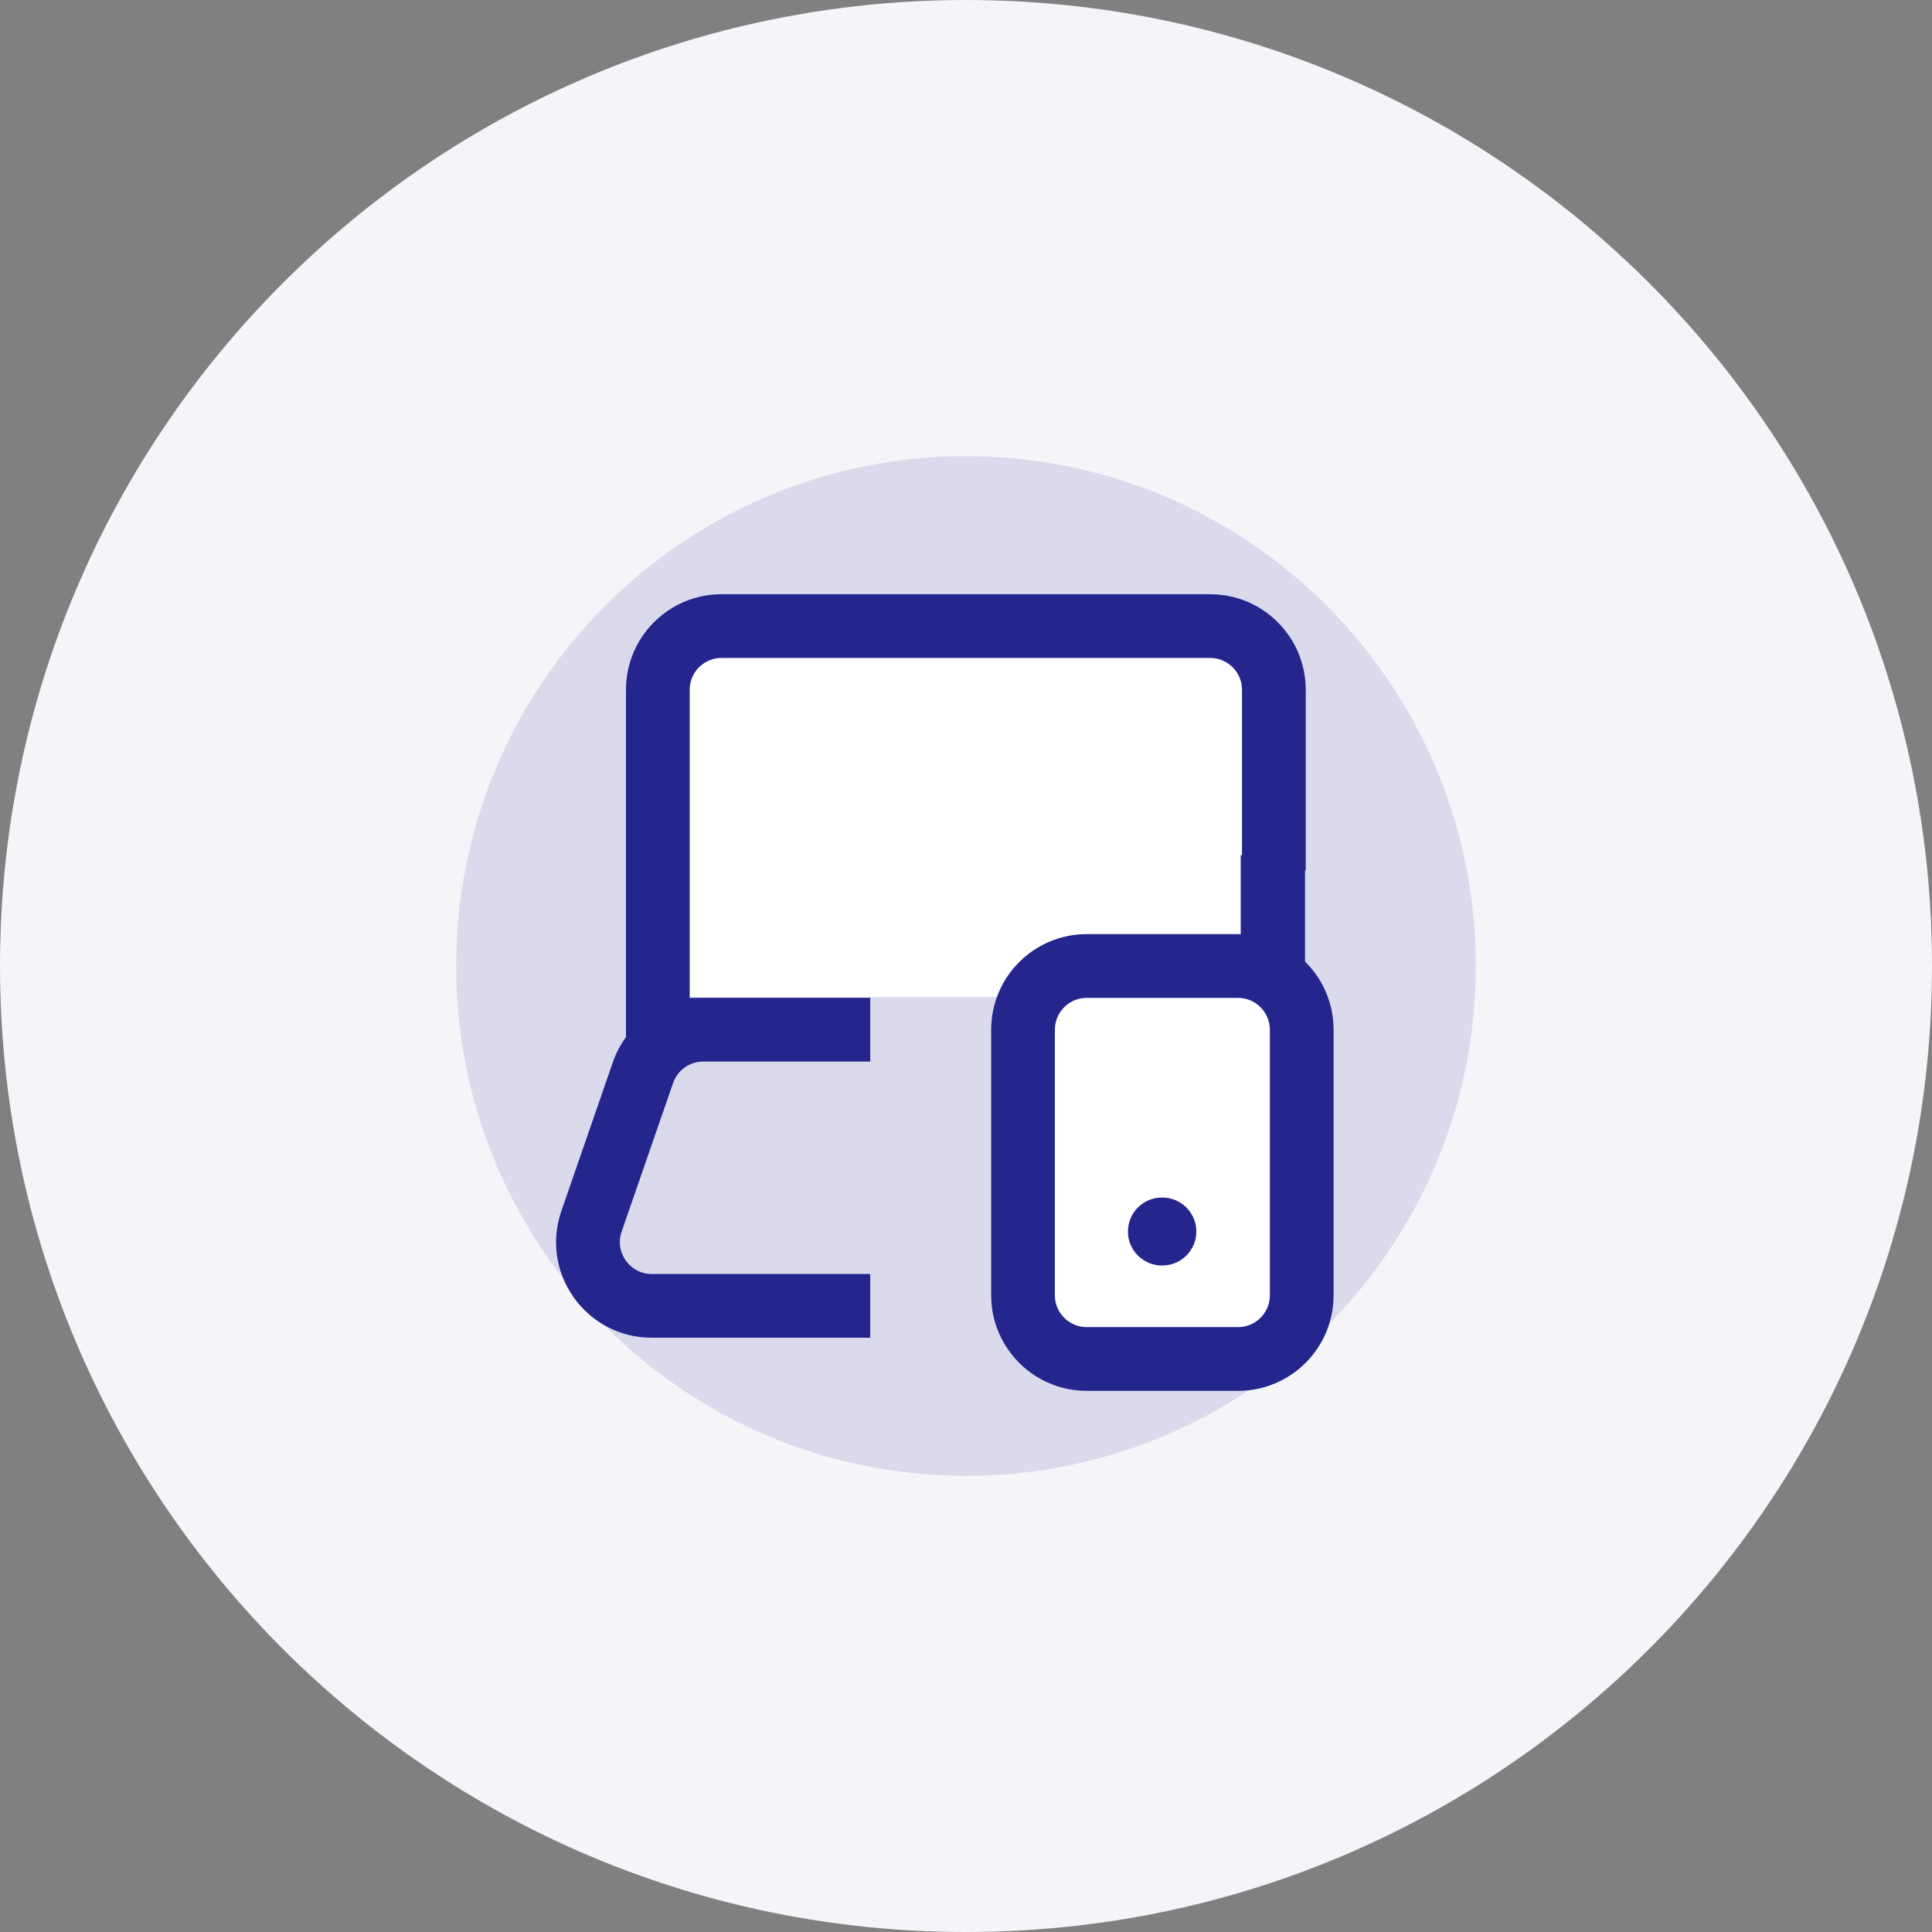 <svg width="72" height="72" viewBox="0 0 72 72" fill="none" xmlns="http://www.w3.org/2000/svg">
<rect x="0" y="0" width="72" height="72" fill="#808080" stroke="none"/>
<path fill-rule="evenodd" clip-rule="evenodd" d="M72 36C72 55.882 55.882 72 36 72C16.118 72 0 55.882 0 36C0 16.118 16.118 0 36 0C55.882 0 72 16.118 72 36Z" fill="#F4F4F9"/>
<path opacity="0.3" d="M36 55C46.493 55 55 46.493 55 36C55 25.507 46.493 17 36 17C25.507 17 17 25.507 17 36C17 46.493 25.507 55 36 55Z" fill="#9F9FCD"/>
<rect x="39.305" y="36.824" width="8.261" height="13.217" fill="white"/>
<rect x="25.262" y="24.434" width="21.478" height="12.722" fill="white"/>
<path d="M26.89 22.145C24.923 22.145 23.328 23.739 23.328 25.707V38.65C23.123 38.93 22.957 39.243 22.84 39.583L20.922 45.125C20.12 47.439 21.839 49.853 24.288 49.853H32.432V47.478H24.288C23.472 47.478 22.899 46.673 23.166 45.902L25.084 40.36C25.25 39.882 25.7 39.561 26.206 39.561H32.432V37.186H25.703V25.707C25.703 25.051 26.234 24.52 26.89 24.52H45.099C45.754 24.52 46.286 25.051 46.286 25.707V32.436H48.661V25.707C48.661 23.739 47.066 22.145 45.099 22.145H26.89Z" fill="#25258E"/>
<path d="M42.035 45.896C42.035 45.196 42.602 44.629 43.302 44.629H43.318C44.017 44.629 44.584 45.196 44.584 45.896C44.584 46.595 44.017 47.162 43.318 47.162H43.302C42.602 47.162 42.035 46.595 42.035 45.896Z" fill="#25258E"/>
<path fill-rule="evenodd" clip-rule="evenodd" d="M36.938 38.375C36.938 36.407 38.533 34.812 40.5 34.812H46.137C48.104 34.812 49.699 36.407 49.699 38.375V48.271C49.699 50.238 48.104 51.833 46.137 51.833H40.5C38.533 51.833 36.938 50.238 36.938 48.271V38.375ZM40.5 37.188C39.844 37.188 39.312 37.719 39.312 38.375V48.271C39.312 48.927 39.844 49.458 40.5 49.458H46.137C46.793 49.458 47.324 48.927 47.324 48.271V38.375C47.324 37.719 46.793 37.188 46.137 37.188H40.5Z" fill="#25258E"/>
<rect x="46.238" y="31.871" width="2.396" height="4.13" fill="#25258E"/>
</svg>
